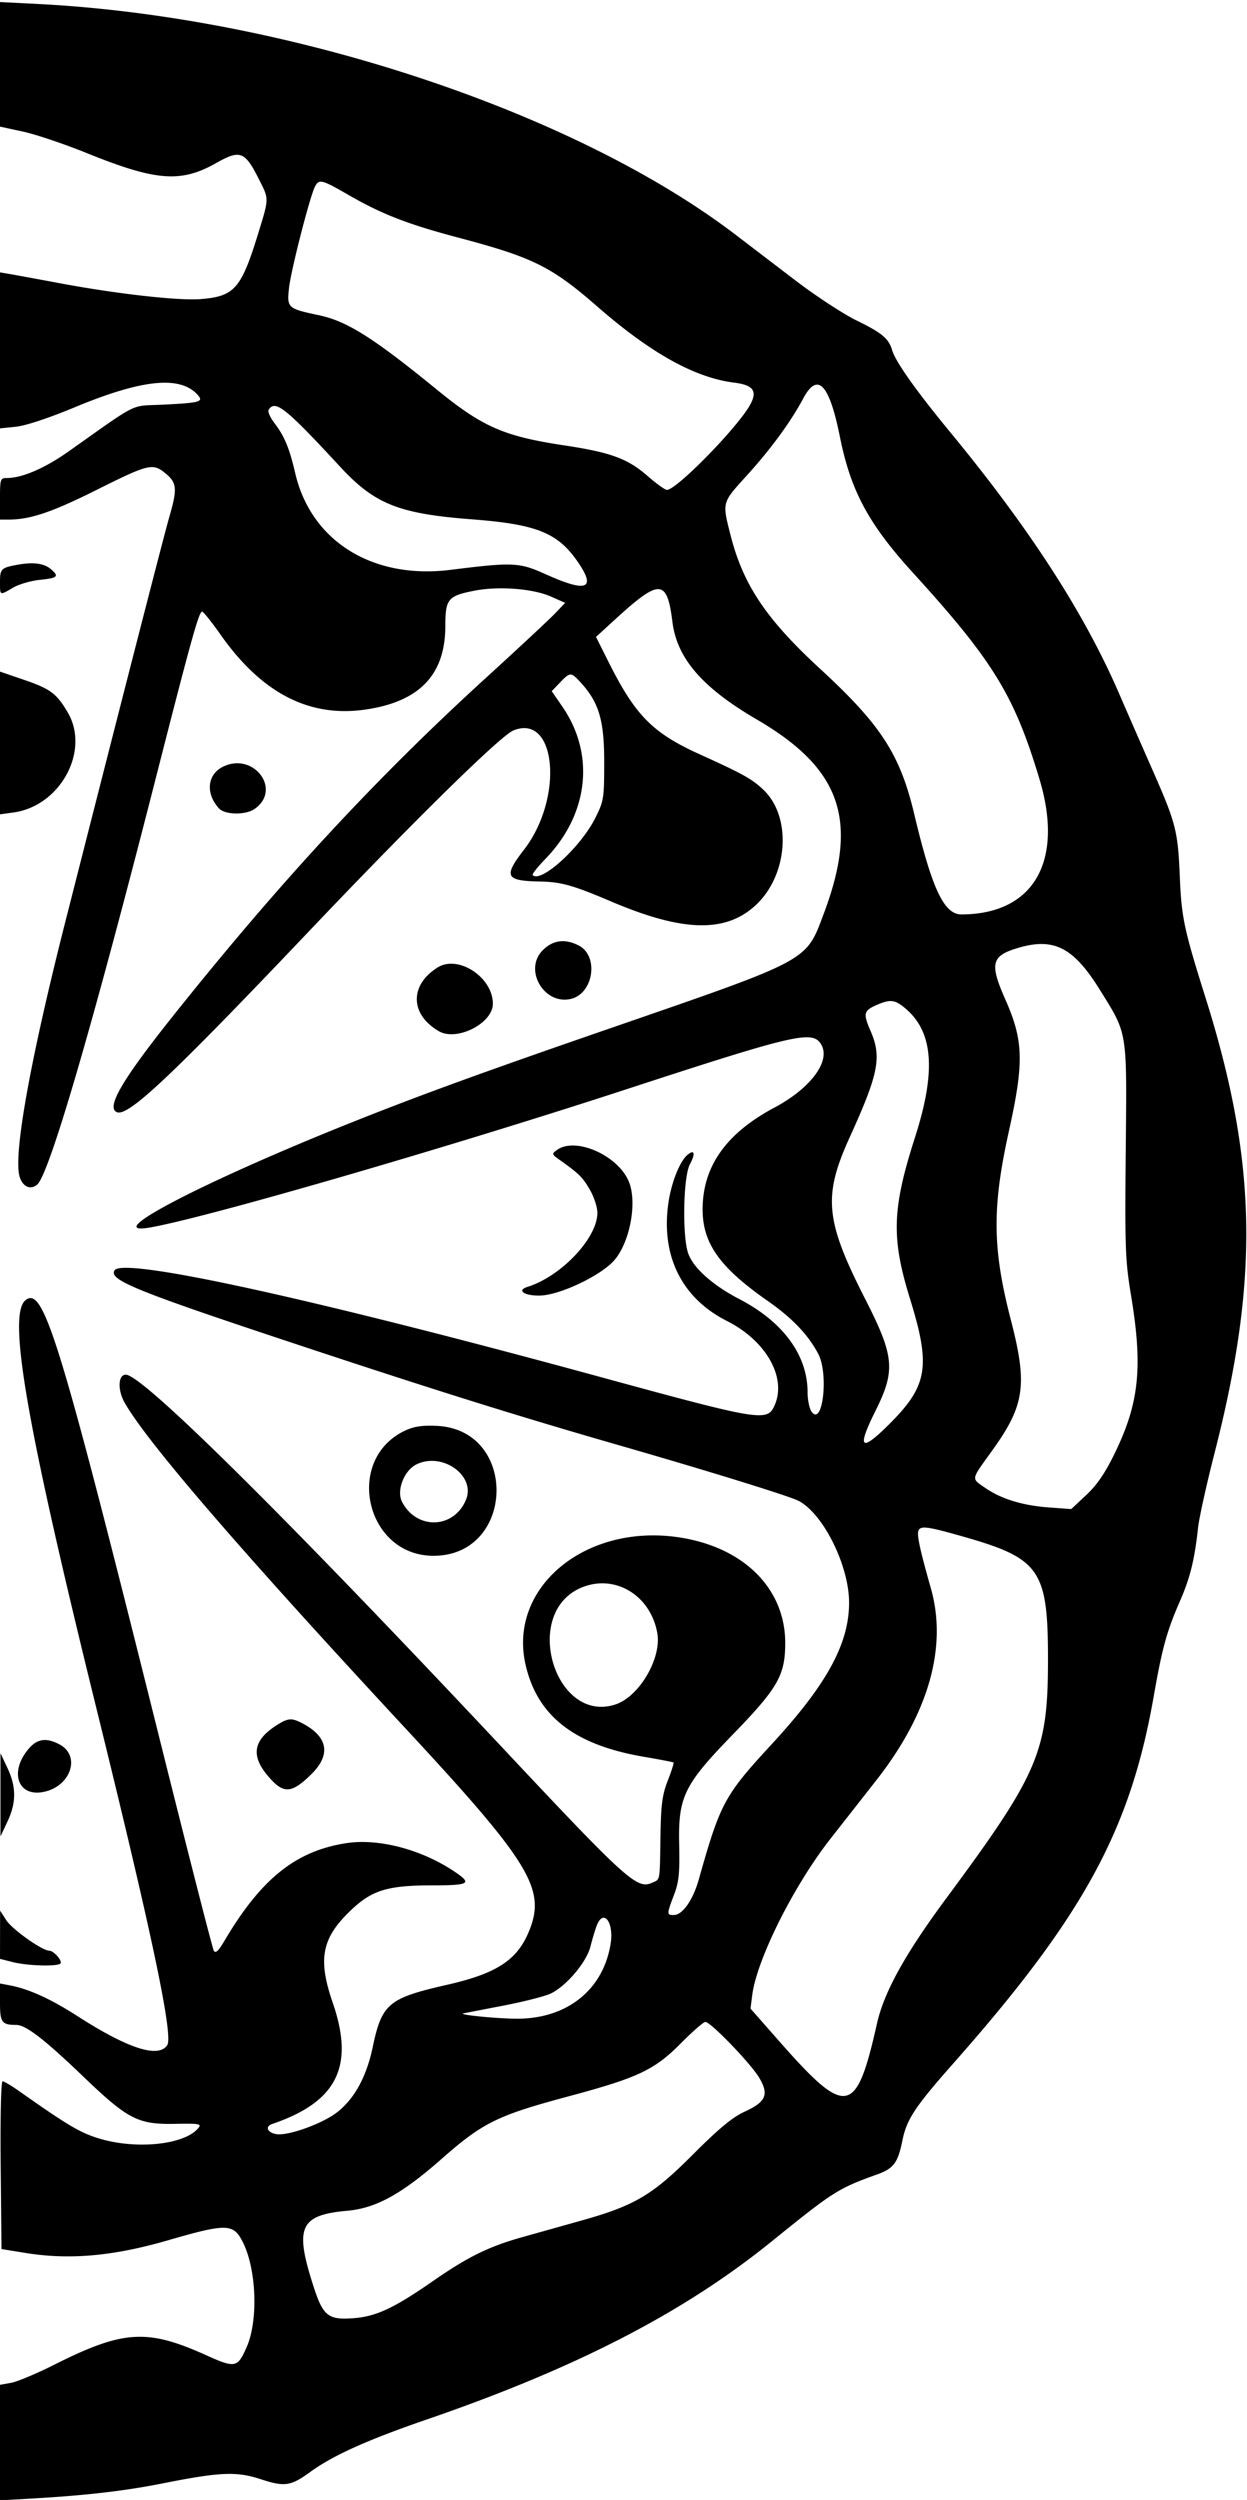 <svg xmlns="http://www.w3.org/2000/svg" viewBox="0 0 420 842"><path fill-rule="evenodd" d="M0 21.67v20.978l7.75 1.678c4.263.922 13.902 4.168 21.421 7.213 23.341 9.451 31.705 10.108 43.556 3.42 8.246-4.654 9.735-4.069 14.659 5.758 3.238 6.462 3.25 5.97-.422 17.91-5.732 18.642-7.987 21.21-19.419 22.114-7.368.583-28.178-1.752-47.045-5.279-7.7-1.44-15.462-2.866-17.25-3.171L0 91.738v52.542l5.38-.555c3.276-.339 11-2.894 19.75-6.535 23.075-9.601 35.972-10.803 41.708-3.886 1.702 2.052.16 2.42-12.669 3.019-10.427.486-7.256-1.119-31.099 15.744C15.077 157.72 7.458 161 2.318 161 .115 161 0 161.346 0 168v7h2.864c7.311 0 14.548-2.438 29.664-9.991 17.729-8.859 18.967-9.146 23.395-5.42 3.648 3.07 3.817 5.148 1.158 14.303-1.72 5.925-15.39 59.144-34.961 136.108-12.027 47.299-17.787 79.529-15.457 86.5 1.092 3.267 3.616 4.343 5.847 2.491 4.048-3.359 18.665-53.43 39.935-136.801C64.425 215.234 66.993 206 68.071 206c.419 0 3.214 3.488 6.21 7.75 13.768 19.585 29.687 27.891 48.455 25.28 18.419-2.561 27.233-11.657 27.254-28.125.012-9.184.852-10.208 9.812-11.956 8.188-1.598 19.687-.711 25.791 1.989l4.758 2.105-3.426 3.587c-1.884 1.973-12.425 11.798-23.425 21.833-37.045 33.796-69.566 68.954-105.432 113.981-17.058 21.415-22.445 30.707-18.647 32.164 3.827 1.469 18.407-12.282 64.796-61.108 35.346-37.203 64.333-65.681 68.67-67.464 14.495-5.958 17.073 22.686 3.612 40.136-7.017 9.096-6.294 10.508 5.501 10.734 6.996.134 11.083 1.283 23.701 6.664 24.195 10.318 38.606 10.719 48.763 1.357 10.99-10.131 12.326-29.733 2.653-38.927-3.85-3.659-6.857-5.334-21.443-11.943-15.869-7.19-21.652-13.042-30.681-31.047l-4.257-8.49 6.382-5.844c15.123-13.847 17.534-13.745 19.366.824 1.541 12.256 10.074 22.127 28.336 32.78 28.522 16.638 34.496 33.924 22.624 65.464-6.101 16.21-4.223 15.204-72.444 38.768-42.427 14.654-63.702 22.403-86.5 31.505-49.708 19.846-85.186 38.274-68.25 35.45 18.203-3.035 100.033-26.756 160.75-46.6 56.463-18.453 62.465-19.859 65.433-15.329 3.626 5.534-3.153 14.876-15.61 21.511-16.171 8.614-24.046 19.677-24.176 33.96-.105 11.648 5.628 19.783 21.989 31.199 8.2 5.722 13.562 11.347 16.96 17.792 3.55 6.731 1.507 24.597-2.228 19.489-.752-1.029-1.368-3.984-1.368-6.565 0-12.478-8.204-23.693-22.94-31.361-9.049-4.709-15.517-10.479-17.257-15.393-2.053-5.802-1.683-25.837.554-30.013 1.943-3.627 1.568-5.17-.783-3.219-2.625 2.179-5.489 9.402-6.467 16.312-2.524 17.819 4.542 32.001 19.773 39.689 13.246 6.687 20.219 19.165 15.949 28.538-2.456 5.389-4.832 4.998-58.146-9.568-96.733-26.429-161.277-40.612-164.092-36.056-2.032 3.287 7.04 6.941 64.409 25.944 44.197 14.639 71.803 23.271 105 32.831 30.359 8.742 57.908 17.27 60.98 18.876 8.353 4.367 17.039 21.928 16.999 34.372-.044 13.818-7.56 27.532-26.1 47.624-15.893 17.223-17.276 19.787-24.493 45.424-1.986 7.057-5.509 12.076-8.475 12.076-2.374 0-2.37-.289.091-6.765 1.66-4.367 1.958-7.266 1.75-17.004-.345-16.097 1.585-20.056 18.058-37.035 15.163-15.629 17.621-19.901 17.66-30.696.067-18.105-13.466-31.957-34.725-35.543-31.966-5.392-58.8 16.416-52.706 42.834 3.964 17.186 16.376 26.863 39.581 30.861 5.434.936 10.036 1.817 10.228 1.956.191.14-.673 2.873-1.921 6.073-1.876 4.815-2.303 8.02-2.472 18.569-.255 15.893-.025 14.597-2.829 15.874-5.026 2.29-8.553-.878-49.12-44.124C96.211 510.798 47.984 463 42.365 463c-2.61 0-2.816 5.159-.377 9.448 7.62 13.401 39.472 50.323 95.19 110.343 40.808 43.96 46.531 53.208 41.338 66.807-3.968 10.39-10.783 14.991-28.016 18.914-19.695 4.484-21.896 6.337-24.976 21.011-2.117 10.086-6.241 17.539-12.222 22.087-4.811 3.658-15.94 7.682-19.94 7.21-3.219-.38-4.292-2.559-1.695-3.444 21.848-7.445 27.801-19.349 20.41-40.814-5.131-14.901-3.728-21.873 6.311-31.368 6.979-6.6 12.288-8.194 27.294-8.194 11.858 0 13.136-.57 8.568-3.821-11.211-7.978-26.31-12.144-37.654-10.388-16.961 2.625-28.64 11.98-40.943 32.795-2.148 3.633-3.048 4.459-3.664 3.359-.449-.802-8.728-33.18-18.399-71.951C19.969 450.208 14.662 432.886 8.545 437.962c-6.032 5.007.427 42.093 23.955 137.538 18.701 75.865 25.901 110.083 23.837 113.296-2.903 4.519-13.219 1.199-30.175-9.71-9.137-5.879-16.397-9.18-22.912-10.418L0 668.05v6.368C0 681.159.603 682 5.432 682c3.256 0 9.447 4.764 22.627 17.41 14.98 14.373 18.403 16.146 30.747 15.92 8.384-.154 9.177-.014 8 1.412-4.739 5.743-21.344 7.373-34.012 3.34-6.068-1.932-10.352-4.5-26.414-15.832C3.847 702.462 1.368 701 .871 701c-.521 0-.79 11.919-.637 28.247L.5 757.494l8 1.299c14.863 2.414 29.53 1.123 48-4.224 19.829-5.742 22.057-5.701 25.217.456 4.662 9.086 5.334 26.478 1.37 35.475-3.102 7.043-3.81 7.181-13.783 2.692-19.809-8.916-27.843-8.397-51.1 3.301-5.887 2.961-12.391 5.686-14.454 6.057l-3.75.673v38.911l10.75-.613c18.101-1.033 31.195-2.546 43.903-5.073 19.508-3.878 24.991-4.117 33.145-1.444 8.115 2.66 10.101 2.362 16.824-2.522 7.547-5.483 19.229-10.742 38.878-17.501 50.624-17.413 86.755-36.055 116.405-60.058 20.764-16.809 22.409-17.855 35.433-22.527 5.677-2.036 7.078-3.913 8.622-11.552 1.421-7.031 4.25-11.308 17.096-25.844 43.784-49.546 59.606-78.496 67.495-123.498 2.906-16.575 4.398-21.994 8.891-32.297 3.411-7.82 4.905-13.891 6.081-24.705.359-3.3 2.869-14.656 5.579-25.236 15.057-58.785 14.265-98.17-3.081-153.264-7.189-22.832-8.08-26.998-8.634-40.355-.658-15.876-1.28-18.314-9.358-36.645a4608.602 4608.602 0 0 1-10.942-25.029c-11.792-27.331-30.061-55.639-57.087-88.459-11.473-13.933-18.34-23.625-19.494-27.512-1.189-4.002-3.395-5.85-12.011-10.06-4.458-2.178-13.705-8.233-20.55-13.456-6.845-5.223-15.81-12.071-19.923-15.217C193.569 37.603 97.012 5.621 12.75 1.34L0 .692V21.67m106.132 41.084c-1.721 3.216-8.183 28.439-8.801 34.355-.692 6.618-.462 6.824 10.132 9.073 9.448 2.005 18.257 7.567 39.698 25.066 15.363 12.538 22.55 15.687 42.775 18.742 15.835 2.393 21.481 4.47 28.259 10.4 2.899 2.535 5.792 4.61 6.429 4.61 3.273 0 24.015-21.247 28.081-28.765 2.464-4.555.99-6.559-5.409-7.357-13.226-1.649-28.093-9.907-46.047-25.576-15.462-13.494-21.71-16.599-46.749-23.23-17.233-4.565-25.847-7.911-37.167-14.44-8.941-5.157-9.856-5.393-11.201-2.878m164.399 71.457c-4.26 7.966-10.998 17.152-19.182 26.151-8.226 9.047-8.137 8.709-5.272 19.971 4.232 16.636 12.006 28.226 30.129 44.915 20.523 18.899 26.937 28.807 31.743 49.038 5.971 25.133 10.018 33.721 15.883 33.702 24.318-.079 34.583-17.849 26.289-45.511-8.458-28.211-15.614-39.894-42.551-69.477-15.045-16.522-21.027-27.645-24.688-45.902-3.58-17.854-7.504-21.948-12.351-12.887m-180.058 3.832c-.354.574.542 2.599 1.992 4.501 3.359 4.403 5.014 8.397 6.964 16.806 5.318 22.931 26.063 35.857 52.29 32.582 21.166-2.643 23.163-2.549 32.157 1.512 13.695 6.184 16.984 4.963 10.848-4.025-6.802-9.965-13.847-12.824-35.724-14.498-24.73-1.892-32.794-5.114-44.5-17.781-18.354-19.861-21.841-22.633-24.027-19.097M6.235 190.155C.399 191.176 0 191.554 0 196.059c0 4.599-.133 4.542 4.388 1.874 1.927-1.136 6.003-2.324 9.058-2.64 5.966-.615 6.529-1.134 3.804-3.507-2.321-2.022-5.819-2.54-11.015-1.631M0 250.236v24.036l4.517-.619c15.797-2.165 25.89-20.751 18.301-33.7-3.734-6.373-5.834-7.933-14.824-11.013L0 226.2v24.036m188.599-20.34-2.775 2.897 3.596 5.227c11.082 16.11 8.835 36.243-5.719 51.262-2.64 2.724-4.573 5.179-4.297 5.455 2.804 2.805 16.169-9.383 21.096-19.237 2.872-5.744 3-6.556 3-19 0-14.065-1.809-20.04-8.133-26.86-3.06-3.3-3.372-3.288-6.768.256M75 258.294c-5.215 2.638-5.793 8.962-1.275 13.954 2.008 2.22 8.996 2.336 12.045.201 9.337-6.54-.435-19.383-10.77-14.155m107.8 61.752c-6.486 6.486.311 18.406 9.362 16.419 7.711-1.694 9.669-14.433 2.766-18.002-4.616-2.387-8.69-1.855-12.128 1.583m159.418-.575c-8.3 2.592-8.872 5.289-3.628 17.126 6.154 13.894 6.353 21.16 1.211 44.403-5.699 25.767-5.554 39.524.671 63.601 5.676 21.951 4.682 28.729-6.479 44.213-7.06 9.795-6.918 9.012-2.222 12.284 5.338 3.719 12.579 5.958 21.377 6.608l7.647.566 5.053-4.727c3.603-3.37 6.335-7.354 9.522-13.885 8.313-17.039 9.583-29.09 5.604-53.16-1.975-11.947-2.122-15.915-1.812-49 .384-40.894.697-38.949-8.712-54.105-9.033-14.549-15.7-17.837-28.232-13.924m-194.829 6.382c-9.488 5.943-9.309 15.786.389 21.45 6.066 3.542 18.222-2.619 18.222-9.235 0-8.922-11.655-16.572-18.611-12.215M295.37 338.44c-4.49 1.955-4.719 2.883-2.161 8.78 3.823 8.811 2.739 14.35-7.002 35.78-9.072 19.958-8.295 28.045 5.251 54.625 9.789 19.207 10.215 23.922 3.394 37.603-6.438 12.914-4.95 14.096 5.066 4.022 12.537-12.611 13.58-19.212 6.598-41.75-6.371-20.566-6.07-30.305 1.685-54.5 7.031-21.938 6.156-35.089-2.862-43.007-3.774-3.314-5.356-3.56-9.969-1.553m-107.825 48.903c-1.743 1.275-1.7 1.441.846 3.25 6.66 4.735 7.763 5.814 10.21 9.989 1.452 2.478 2.599 5.972 2.599 7.918 0 8.476-12.178 21.375-23.533 24.928-3.794 1.186-1.015 3.074 4.308 2.925 6.652-.185 20.381-6.717 24.874-11.834 5.217-5.942 7.772-19.1 5.087-26.204-3.407-9.019-18.052-15.607-24.391-10.972m-51.054 94.468C115.798 491.489 123.126 524 146 524c27.577 0 28.655-42.48 1.111-43.757-4.872-.226-7.666.187-10.62 1.568m3.835 11.376c-4.229 2.045-6.874 8.852-4.913 12.645 4.928 9.529 17.466 9.117 21.536-.709 3.344-8.073-7.906-16.152-16.623-11.936m169.007 22.389c-.556 1.446.523 6.427 4.205 19.424 5.59 19.733-.753 42.081-18.309 64.5a35080.6 35080.6 0 0 1-15.502 19.778c-12.39 15.793-24.855 40.711-26.377 52.728l-.571 4.507 9.674 10.993c22.687 25.782 25.924 25.191 32.932-6.006 2.377-10.58 9.507-23.458 23.324-42.131C349.862 597.267 352.96 590 352.971 559c.01-30.185-2.639-34.062-28.274-41.379-12.433-3.549-14.673-3.847-15.364-2.045m-114.017 19.367c-19.581 8.891-8.262 45.805 11.995 39.119 7.999-2.639 15.573-15.566 14.074-24.017-2.314-13.037-14.749-20.241-26.069-15.102M93.5 580.871c-8.695 5.4-9.29 10.968-1.996 18.701 4.34 4.603 7.112 4.177 13.413-2.06 6.632-6.565 5.532-12.607-3.117-17.107-3.53-1.836-4.699-1.771-8.3.466m-83.911 8.206c-6.473 7.693-3.634 16.092 4.898 14.491 9.362-1.756 12.905-12.245 5.441-16.105-4.43-2.291-7.45-1.82-10.339 1.614M.166 604.5v14l2.356-5c2.985-6.336 2.985-11.664 0-18l-2.356-5v14m-.149 47.131L0 659.763l4.443 1.118c4.875 1.228 14.833 1.51 15.893.45.826-.826-2.226-4.331-3.772-4.331-2.363 0-12.492-7.196-14.465-10.276L.034 643.5l-.017 8.131m200.952-3.05c-.539 1.419-1.485 4.584-2.102 7.033-1.33 5.282-8.15 13.343-13.393 15.831-1.958.93-9.259 2.784-16.225 4.122-6.965 1.338-12.908 2.493-13.207 2.567-1.787.44 10.777 1.705 17.67 1.778 17.049.182 29.41-9.565 31.946-25.191 1.186-7.31-2.439-12.057-4.689-6.14m28.504 39.467c-9.042 9.139-14.432 11.696-37.973 18.015-24.041 6.453-28.867 8.834-42.826 21.125-13.396 11.796-22.034 16.544-31.674 17.409-16.092 1.445-17.885 5.509-11.337 25.692 3.188 9.826 4.945 11.177 13.636 10.479 7.434-.597 13.482-3.431 26.273-12.316 12.025-8.353 19.031-11.804 30.446-14.997 5.215-1.46 14.207-3.982 19.982-5.607 17.826-5.014 23.752-8.531 37.363-22.172 8.702-8.722 13.316-12.556 17.319-14.388 7.325-3.353 8.393-5.79 5.032-11.475-2.827-4.78-16.353-18.813-18.135-18.813-.623 0-4.271 3.171-8.106 7.048"/></svg>
